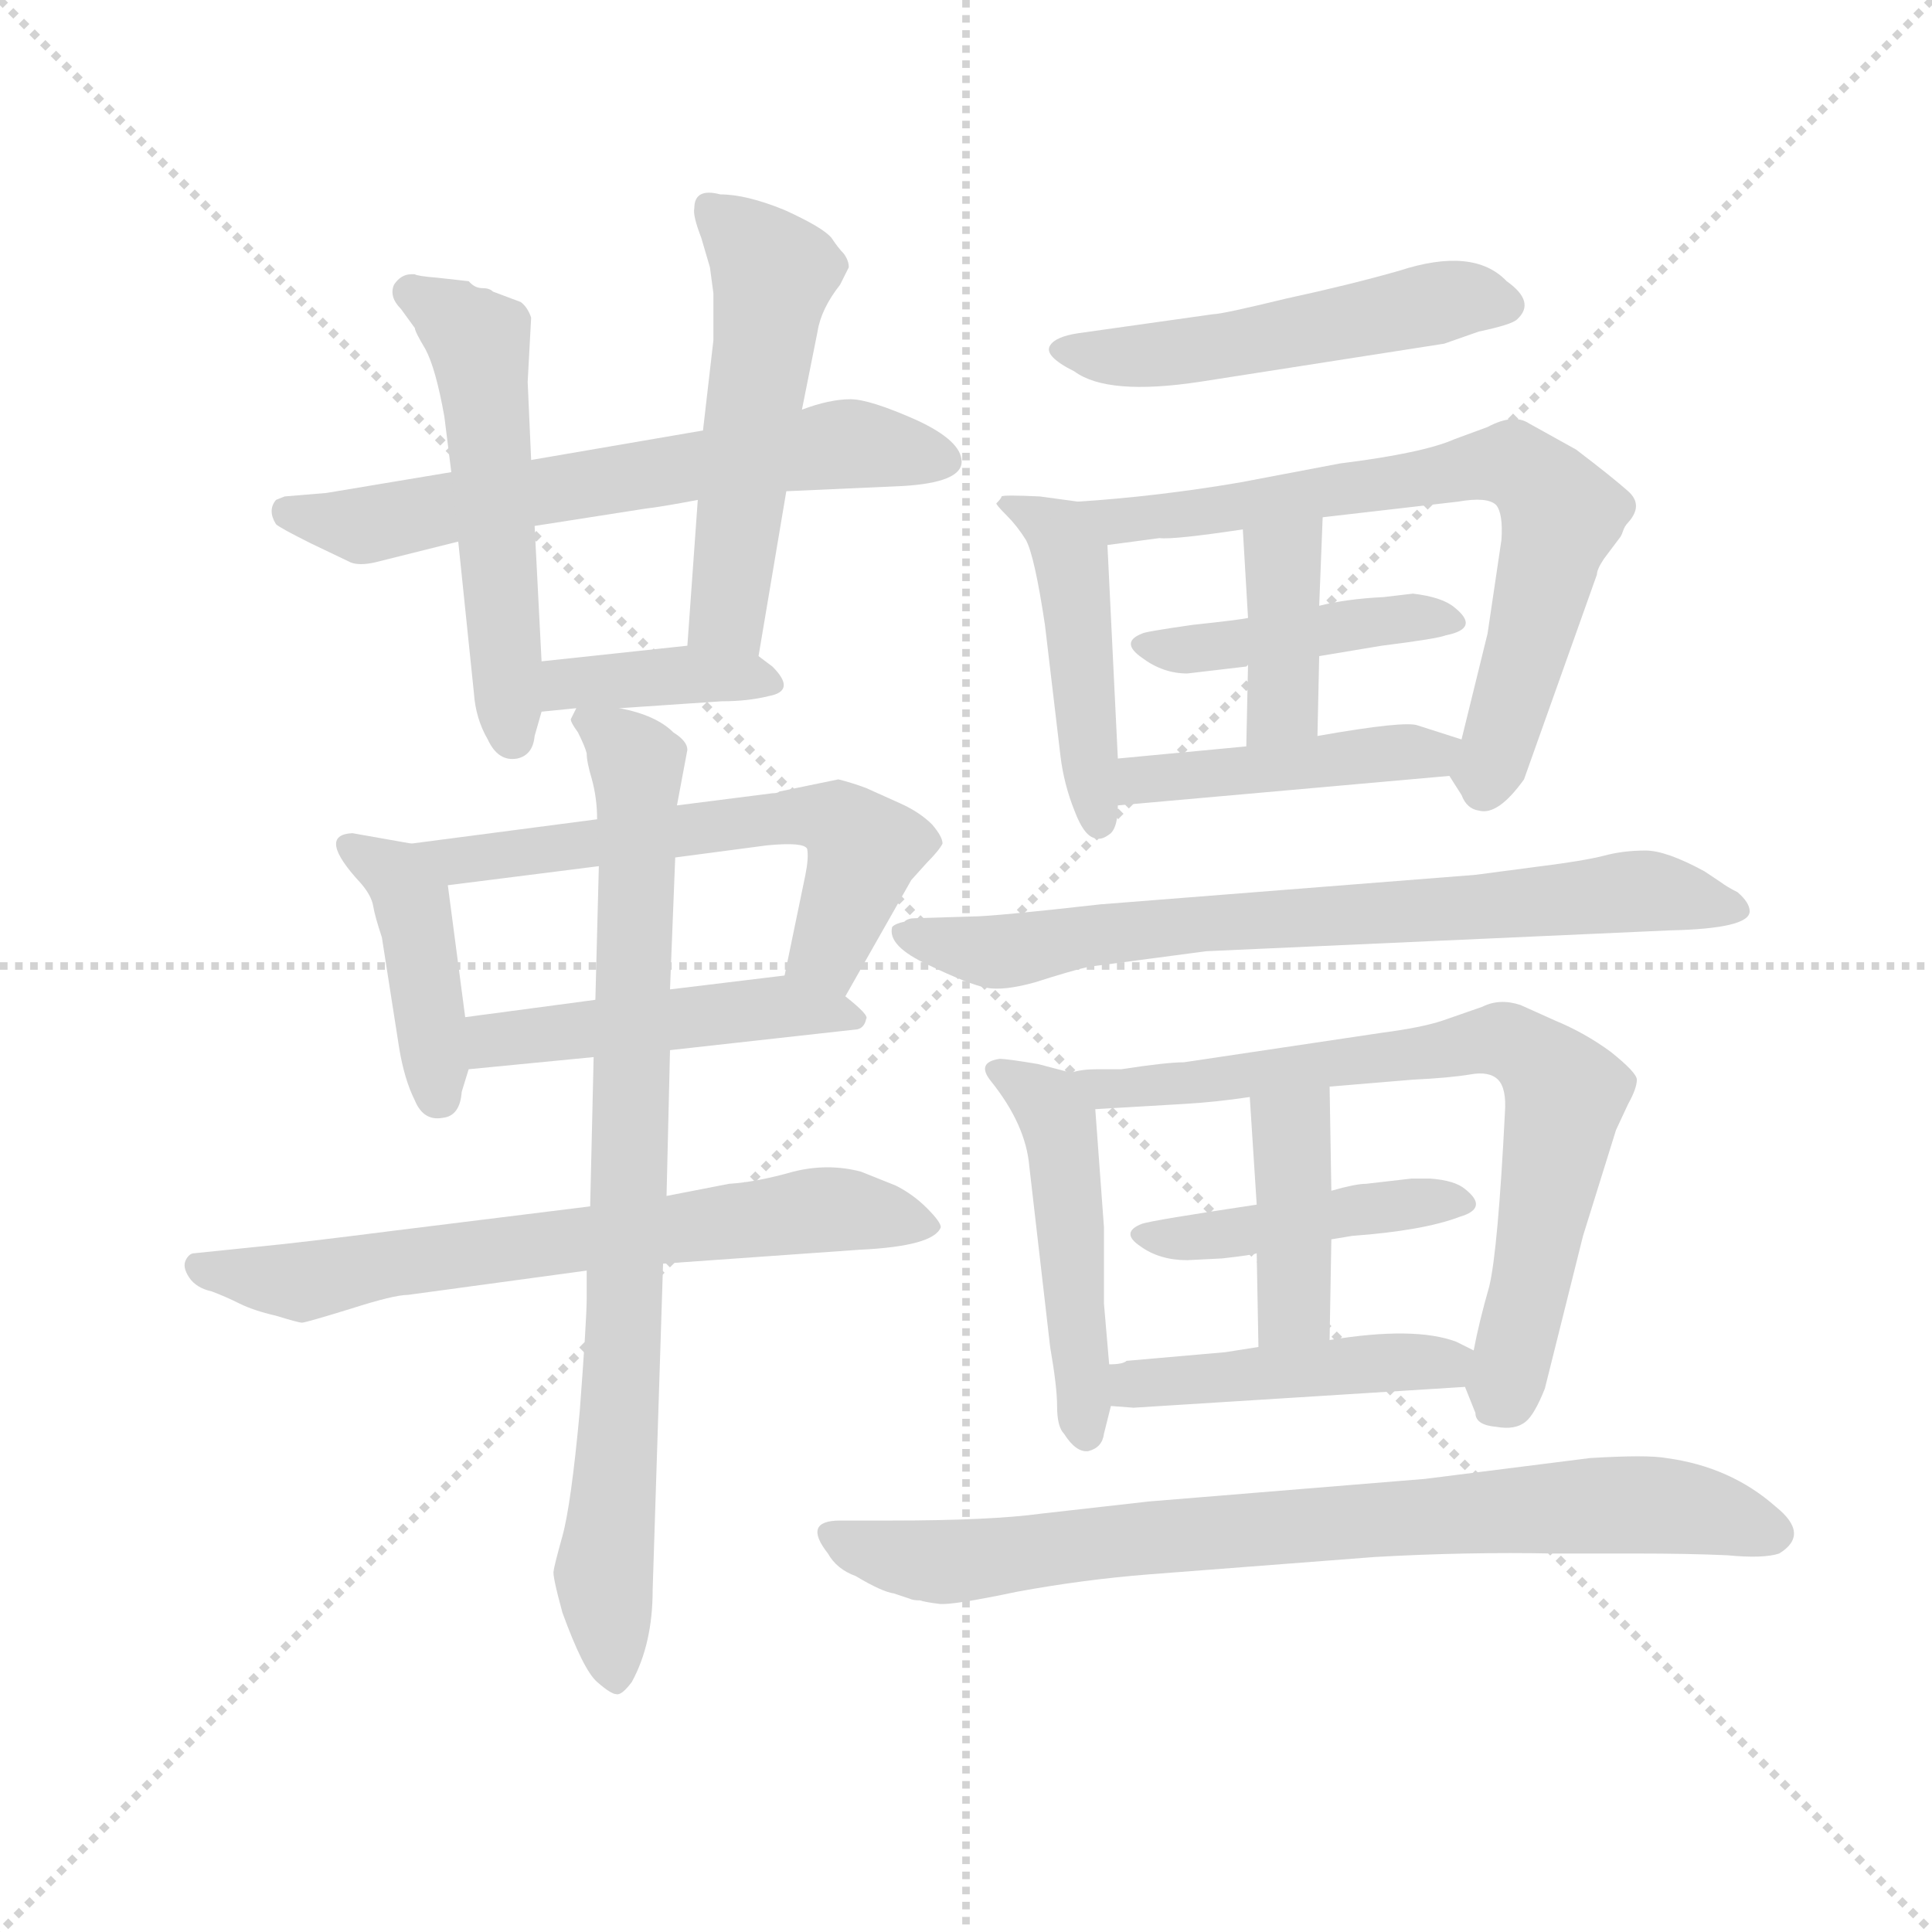 <svg version="1.1" viewBox="0 0 1024 1024" xmlns="http://www.w3.org/2000/svg">
  <g stroke="lightgray" stroke-dasharray="1,1" stroke-width="1" transform="scale(4, 4)">
    <line x1="0" y1="0" x2="256" y2="256"></line>
    <line x1="256" y1="0" x2="0" y2="256"></line>
    <line x1="128" y1="0" x2="128" y2="256"></line>
    <line x1="0" y1="128" x2="256" y2="128"></line>
  </g>
  <g transform="scale(0.92, -0.92) translate(60, -830)">
    <style type="text/css">
      
        @keyframes keyframes0 {
          from {
            stroke: blue;
            stroke-dashoffset: 640;
            stroke-width: 128;
          }
          68% {
            animation-timing-function: step-end;
            stroke: blue;
            stroke-dashoffset: 0;
            stroke-width: 128;
          }
          to {
            stroke: black;
            stroke-width: 1024;
          }
        }
        #make-me-a-hanzi-animation-0 {
          animation: keyframes0 0.771s both;
          animation-delay: 0s;
          animation-timing-function: linear;
        }
      
        @keyframes keyframes1 {
          from {
            stroke: blue;
            stroke-dashoffset: 532;
            stroke-width: 128;
          }
          63% {
            animation-timing-function: step-end;
            stroke: blue;
            stroke-dashoffset: 0;
            stroke-width: 128;
          }
          to {
            stroke: black;
            stroke-width: 1024;
          }
        }
        #make-me-a-hanzi-animation-1 {
          animation: keyframes1 0.683s both;
          animation-delay: 0.771s;
          animation-timing-function: linear;
        }
      
        @keyframes keyframes2 {
          from {
            stroke: blue;
            stroke-dashoffset: 526;
            stroke-width: 128;
          }
          63% {
            animation-timing-function: step-end;
            stroke: blue;
            stroke-dashoffset: 0;
            stroke-width: 128;
          }
          to {
            stroke: black;
            stroke-width: 1024;
          }
        }
        #make-me-a-hanzi-animation-2 {
          animation: keyframes2 0.678s both;
          animation-delay: 1.454s;
          animation-timing-function: linear;
        }
      
        @keyframes keyframes3 {
          from {
            stroke: blue;
            stroke-dashoffset: 386;
            stroke-width: 128;
          }
          56% {
            animation-timing-function: step-end;
            stroke: blue;
            stroke-dashoffset: 0;
            stroke-width: 128;
          }
          to {
            stroke: black;
            stroke-width: 1024;
          }
        }
        #make-me-a-hanzi-animation-3 {
          animation: keyframes3 0.564s both;
          animation-delay: 2.132s;
          animation-timing-function: linear;
        }
      
        @keyframes keyframes4 {
          from {
            stroke: blue;
            stroke-dashoffset: 410;
            stroke-width: 128;
          }
          57% {
            animation-timing-function: step-end;
            stroke: blue;
            stroke-dashoffset: 0;
            stroke-width: 128;
          }
          to {
            stroke: black;
            stroke-width: 1024;
          }
        }
        #make-me-a-hanzi-animation-4 {
          animation: keyframes4 0.584s both;
          animation-delay: 2.696s;
          animation-timing-function: linear;
        }
      
        @keyframes keyframes5 {
          from {
            stroke: blue;
            stroke-dashoffset: 599;
            stroke-width: 128;
          }
          66% {
            animation-timing-function: step-end;
            stroke: blue;
            stroke-dashoffset: 0;
            stroke-width: 128;
          }
          to {
            stroke: black;
            stroke-width: 1024;
          }
        }
        #make-me-a-hanzi-animation-5 {
          animation: keyframes5 0.737s both;
          animation-delay: 3.28s;
          animation-timing-function: linear;
        }
      
        @keyframes keyframes6 {
          from {
            stroke: blue;
            stroke-dashoffset: 479;
            stroke-width: 128;
          }
          61% {
            animation-timing-function: step-end;
            stroke: blue;
            stroke-dashoffset: 0;
            stroke-width: 128;
          }
          to {
            stroke: black;
            stroke-width: 1024;
          }
        }
        #make-me-a-hanzi-animation-6 {
          animation: keyframes6 0.64s both;
          animation-delay: 4.017s;
          animation-timing-function: linear;
        }
      
        @keyframes keyframes7 {
          from {
            stroke: blue;
            stroke-dashoffset: 680;
            stroke-width: 128;
          }
          69% {
            animation-timing-function: step-end;
            stroke: blue;
            stroke-dashoffset: 0;
            stroke-width: 128;
          }
          to {
            stroke: black;
            stroke-width: 1024;
          }
        }
        #make-me-a-hanzi-animation-7 {
          animation: keyframes7 0.803s both;
          animation-delay: 4.657s;
          animation-timing-function: linear;
        }
      
        @keyframes keyframes8 {
          from {
            stroke: blue;
            stroke-dashoffset: 819;
            stroke-width: 128;
          }
          73% {
            animation-timing-function: step-end;
            stroke: blue;
            stroke-dashoffset: 0;
            stroke-width: 128;
          }
          to {
            stroke: black;
            stroke-width: 1024;
          }
        }
        #make-me-a-hanzi-animation-8 {
          animation: keyframes8 0.917s both;
          animation-delay: 5.46s;
          animation-timing-function: linear;
        }
      
        @keyframes keyframes9 {
          from {
            stroke: blue;
            stroke-dashoffset: 513;
            stroke-width: 128;
          }
          63% {
            animation-timing-function: step-end;
            stroke: blue;
            stroke-dashoffset: 0;
            stroke-width: 128;
          }
          to {
            stroke: black;
            stroke-width: 1024;
          }
        }
        #make-me-a-hanzi-animation-9 {
          animation: keyframes9 0.667s both;
          animation-delay: 6.377s;
          animation-timing-function: linear;
        }
      
        @keyframes keyframes10 {
          from {
            stroke: blue;
            stroke-dashoffset: 460;
            stroke-width: 128;
          }
          60% {
            animation-timing-function: step-end;
            stroke: blue;
            stroke-dashoffset: 0;
            stroke-width: 128;
          }
          to {
            stroke: black;
            stroke-width: 1024;
          }
        }
        #make-me-a-hanzi-animation-10 {
          animation: keyframes10 0.624s both;
          animation-delay: 7.044s;
          animation-timing-function: linear;
        }
      
        @keyframes keyframes11 {
          from {
            stroke: blue;
            stroke-dashoffset: 707;
            stroke-width: 128;
          }
          70% {
            animation-timing-function: step-end;
            stroke: blue;
            stroke-dashoffset: 0;
            stroke-width: 128;
          }
          to {
            stroke: black;
            stroke-width: 1024;
          }
        }
        #make-me-a-hanzi-animation-11 {
          animation: keyframes11 0.825s both;
          animation-delay: 7.669s;
          animation-timing-function: linear;
        }
      
        @keyframes keyframes12 {
          from {
            stroke: blue;
            stroke-dashoffset: 429;
            stroke-width: 128;
          }
          58% {
            animation-timing-function: step-end;
            stroke: blue;
            stroke-dashoffset: 0;
            stroke-width: 128;
          }
          to {
            stroke: black;
            stroke-width: 1024;
          }
        }
        #make-me-a-hanzi-animation-12 {
          animation: keyframes12 0.599s both;
          animation-delay: 8.494s;
          animation-timing-function: linear;
        }
      
        @keyframes keyframes13 {
          from {
            stroke: blue;
            stroke-dashoffset: 385;
            stroke-width: 128;
          }
          56% {
            animation-timing-function: step-end;
            stroke: blue;
            stroke-dashoffset: 0;
            stroke-width: 128;
          }
          to {
            stroke: black;
            stroke-width: 1024;
          }
        }
        #make-me-a-hanzi-animation-13 {
          animation: keyframes13 0.563s both;
          animation-delay: 9.093s;
          animation-timing-function: linear;
        }
      
        @keyframes keyframes14 {
          from {
            stroke: blue;
            stroke-dashoffset: 445;
            stroke-width: 128;
          }
          59% {
            animation-timing-function: step-end;
            stroke: blue;
            stroke-dashoffset: 0;
            stroke-width: 128;
          }
          to {
            stroke: black;
            stroke-width: 1024;
          }
        }
        #make-me-a-hanzi-animation-14 {
          animation: keyframes14 0.612s both;
          animation-delay: 9.656s;
          animation-timing-function: linear;
        }
      
        @keyframes keyframes15 {
          from {
            stroke: blue;
            stroke-dashoffset: 740;
            stroke-width: 128;
          }
          71% {
            animation-timing-function: step-end;
            stroke: blue;
            stroke-dashoffset: 0;
            stroke-width: 128;
          }
          to {
            stroke: black;
            stroke-width: 1024;
          }
        }
        #make-me-a-hanzi-animation-15 {
          animation: keyframes15 0.852s both;
          animation-delay: 10.269s;
          animation-timing-function: linear;
        }
      
        @keyframes keyframes16 {
          from {
            stroke: blue;
            stroke-dashoffset: 478;
            stroke-width: 128;
          }
          61% {
            animation-timing-function: step-end;
            stroke: blue;
            stroke-dashoffset: 0;
            stroke-width: 128;
          }
          to {
            stroke: black;
            stroke-width: 1024;
          }
        }
        #make-me-a-hanzi-animation-16 {
          animation: keyframes16 0.639s both;
          animation-delay: 11.121s;
          animation-timing-function: linear;
        }
      
        @keyframes keyframes17 {
          from {
            stroke: blue;
            stroke-dashoffset: 724;
            stroke-width: 128;
          }
          70% {
            animation-timing-function: step-end;
            stroke: blue;
            stroke-dashoffset: 0;
            stroke-width: 128;
          }
          to {
            stroke: black;
            stroke-width: 1024;
          }
        }
        #make-me-a-hanzi-animation-17 {
          animation: keyframes17 0.839s both;
          animation-delay: 11.76s;
          animation-timing-function: linear;
        }
      
        @keyframes keyframes18 {
          from {
            stroke: blue;
            stroke-dashoffset: 437;
            stroke-width: 128;
          }
          59% {
            animation-timing-function: step-end;
            stroke: blue;
            stroke-dashoffset: 0;
            stroke-width: 128;
          }
          to {
            stroke: black;
            stroke-width: 1024;
          }
        }
        #make-me-a-hanzi-animation-18 {
          animation: keyframes18 0.606s both;
          animation-delay: 12.599s;
          animation-timing-function: linear;
        }
      
        @keyframes keyframes19 {
          from {
            stroke: blue;
            stroke-dashoffset: 402;
            stroke-width: 128;
          }
          57% {
            animation-timing-function: step-end;
            stroke: blue;
            stroke-dashoffset: 0;
            stroke-width: 128;
          }
          to {
            stroke: black;
            stroke-width: 1024;
          }
        }
        #make-me-a-hanzi-animation-19 {
          animation: keyframes19 0.577s both;
          animation-delay: 13.205s;
          animation-timing-function: linear;
        }
      
        @keyframes keyframes20 {
          from {
            stroke: blue;
            stroke-dashoffset: 454;
            stroke-width: 128;
          }
          60% {
            animation-timing-function: step-end;
            stroke: blue;
            stroke-dashoffset: 0;
            stroke-width: 128;
          }
          to {
            stroke: black;
            stroke-width: 1024;
          }
        }
        #make-me-a-hanzi-animation-20 {
          animation: keyframes20 0.619s both;
          animation-delay: 13.782s;
          animation-timing-function: linear;
        }
      
        @keyframes keyframes21 {
          from {
            stroke: blue;
            stroke-dashoffset: 801;
            stroke-width: 128;
          }
          72% {
            animation-timing-function: step-end;
            stroke: blue;
            stroke-dashoffset: 0;
            stroke-width: 128;
          }
          to {
            stroke: black;
            stroke-width: 1024;
          }
        }
        #make-me-a-hanzi-animation-21 {
          animation: keyframes21 0.902s both;
          animation-delay: 14.401s;
          animation-timing-function: linear;
        }
      
    </style>
    
      <path d="M 345 582 L 246 565 L 200 558 L 128 546 L 104 544 L 99 542 Q 94 536 99 528 Q 101 526 119 517 L 142 506 Q 147 504 156 506 L 204 518 L 248 527 L 312 537 Q 321 538 342 542 L 393 547 L 460 550 Q 494 552 494 564 Q 494 576 468 588 Q 441 600 430 600 Q 418 600 402 594 L 345 582 Z" fill="lightgray"></path>
    
      <path d="M 246 565 L 244 610 L 246 647 Q 244 653 240 656 L 224 662 Q 222 664 218 664 Q 214 664 211 667 L 210 668 L 192 670 Q 180 671 179 672 L 177 672 Q 171 672 167 666 Q 164 659 171 652 L 179 641 Q 179 639 185 629 Q 191 618 196 590 L 200 558 L 204 518 L 213 431 Q 214 416 221 404 Q 227 391 238 393 Q 247 395 248 406 L 252 420 L 252 449 L 248 527 L 246 565 Z" fill="lightgray"></path>
    
      <path d="M 340 710 Q 339 706 344 693 L 349 676 L 351 661 L 351 634 L 345 582 L 342 542 L 336 458 C 334 428 372 422 377 452 L 393 547 L 402 594 L 411 639 Q 413 652 424 666 L 429 676 Q 429 680 426 684 Q 423 687 419 693 Q 414 699 392 709 Q 370 718 355 718 Q 340 722 340 710 Z" fill="lightgray"></path>
    
      <path d="M 252 420 L 272 422 L 297 422 L 356 426 Q 371 426 383 429 Q 399 432 385 446 L 377 452 C 365 461 365 461 336 458 L 252 449 C 222 446 222 417 252 420 Z" fill="lightgray"></path>
    
      <path d="M 177 344 L 143 350 Q 122 349 148 321 Q 154 314 155 308 Q 156 302 160 290 L 170 226 Q 173 208 179 196 Q 184 184 195 186 Q 205 187 206 201 L 210 214 L 208 244 L 198 320 C 195 341 195 341 177 344 Z" fill="lightgray"></path>
    
      <path d="M 284 358 L 177 344 C 147 340 168 316 198 320 L 285 331 L 329 336 L 382 343 Q 403 345 405 341 Q 406 336 404 326 L 392 268 C 386 239 412 230 427 256 L 465 323 L 474 333 Q 481 340 483 344 Q 483 348 477 355 Q 470 362 459 367 L 439 376 Q 431 379 423 381 L 389 374 Q 388 373 385 373 L 330 366 L 284 358 Z" fill="lightgray"></path>
    
      <path d="M 210 214 L 282 221 L 326 225 L 434 237 Q 438 238 439 243 Q 441 245 427 256 C 410 270 410 270 392 268 L 326 260 L 283 254 L 208 244 C 178 240 180 211 210 214 Z" fill="lightgray"></path>
    
      <path d="M 280 135 L 167 121 Q 112 114 91 112 L 52 108 Q 49 108 47 104 Q 45 100 49 94 Q 53 88 62 86 Q 70 83 78 79 Q 86 75 99 72 Q 112 68 114 68 Q 116 68 142 76 Q 167 84 175 84 L 278 98 L 322 102 L 435 110 Q 478 112 482 123 Q 482 126 474 134 Q 466 142 456 147 L 436 155 Q 417 160 397 155 Q 376 149 360 148 L 324 141 L 280 135 Z" fill="lightgray"></path>
    
      <path d="M 272 422 L 269 416 Q 268 415 273 408 Q 277 400 278 396 Q 278 391 281 381 Q 284 370 284 358 L 285 331 L 283 254 L 282 221 L 280 135 L 278 98 L 278 82 Q 278 70 274 17 Q 269 -37 264 -55 Q 259 -73 259 -75 Q 258 -77 264 -99 Q 276 -132 284 -139 Q 292 -146 295 -146 Q 298 -147 304 -139 Q 316 -117 316 -86 L 322 102 L 324 141 L 326 225 L 326 260 L 329 336 L 330 366 L 336 398 Q 336 403 328 408 Q 318 418 297 422 C 271 430 271 430 272 422 Z" fill="lightgray"></path>
    
      <path d="M 631 610 L 772 632 L 792 639 Q 811 643 814 646 Q 825 656 808 668 Q 789 688 746 674 Q 718 666 681 658 Q 644 649 639 649 L 561 638 Q 548 636 545 631 Q 541 625 559 616 Q 578 602 631 610 Z" fill="lightgray"></path>
    
      <path d="M 584 393 L 578 516 C 577 539 577 539 561 541 L 539 544 Q 518 545 517 544 Q 517 543 514 540 Q 514 539 520 533 Q 526 527 531 519 Q 536 510 542 470 L 551 394 Q 553 378 559 363 Q 565 347 572 347 Q 575 346 580 350 Q 584 354 584 366 L 584 393 Z" fill="lightgray"></path>
    
      <path d="M 702 532 L 780 541 Q 797 544 802 539 Q 806 534 805 519 L 797 465 L 782 404 C 776 381 774 385 775 383 L 782 372 Q 785 364 792 363 Q 803 360 818 381 L 860 499 Q 860 502 864 508 L 873 520 Q 874 521 875 524 Q 876 527 878 529 Q 887 539 878 547 Q 869 555 848 571 L 821 586 Q 812 592 797 584 L 778 577 Q 760 569 712 563 L 654 552 Q 607 544 561 541 C 531 539 548 512 578 516 L 608 520 Q 616 519 656 525 L 702 532 Z" fill="lightgray"></path>
    
      <path d="M 754 488 L 737 486 Q 716 485 700 481 L 659 474 Q 655 473 627 470 Q 599 466 598 465 Q 585 460 598 451 Q 610 442 624 442 L 658 446 L 659 447 C 676 452 670 447 700 452 L 736 458 Q 768 462 773 464 Q 793 468 778 480 Q 771 486 754 488 Z" fill="lightgray"></path>
    
      <path d="M 700 481 L 702 532 C 703 562 654 555 656 525 L 659 474 L 659 447 L 658 400 C 657 370 698 376 699 406 L 700 452 L 700 481 Z" fill="lightgray"></path>
    
      <path d="M 782 404 L 757 412 Q 750 415 699 406 L 658 400 L 584 393 C 554 390 554 363 584 366 L 775 383 C 805 386 811 395 782 404 Z" fill="lightgray"></path>
    
      <path d="M 500 302 L 467 301 Q 463 301 461 299 Q 456 298 454 296 Q 451 285 475 274 Q 498 263 508 261 Q 518 259 536 264 Q 558 271 567 273 L 635 282 L 902 294 Q 948 295 948 305 Q 948 310 941 316 Q 935 319 931 322 L 922 328 Q 900 340 888 340 Q 875 340 864 337 Q 852 334 828 331 L 790 326 L 574 309 Q 512 302 500 302 Z" fill="lightgray"></path>
    
      <path d="M 557 212 L 538 217 Q 520 220 516 220 Q 502 218 511 207 Q 531 182 533 158 L 545 54 Q 549 31 549 20 Q 549 8 553 4 Q 560 -7 567 -6 Q 575 -4 576 4 L 580 20 L 579 44 L 576 79 L 576 123 L 571 191 C 570 209 570 209 557 212 Z" fill="lightgray"></path>
    
      <path d="M 706 204 L 754 208 Q 775 209 787 211 Q 798 213 803 208 Q 808 203 807 189 Q 803 110 798 89 Q 792 68 789 52 C 784 30 784 32 784 31 L 790 16 Q 790 9 802 8 Q 813 6 819 11 Q 824 15 830 30 L 852 118 L 871 179 L 878 194 Q 883 203 883 208 Q 883 212 868 224 Q 853 235 836 242 L 816 251 Q 804 255 794 250 L 771 242 Q 759 238 736 235 L 622 218 Q 612 218 586 214 L 572 214 Q 563 214 557 212 C 527 208 541 189 571 191 L 622 194 Q 640 195 660 198 L 706 204 Z" fill="lightgray"></path>
    
      <path d="M 764 151 L 753 151 L 727 148 Q 721 148 707 144 L 664 136 Q 604 127 598 125 Q 585 120 597 112 Q 608 104 624 104 L 644 105 Q 662 107 664 108 L 707 116 L 719 118 Q 760 121 781 129 Q 798 134 784 145 Q 778 150 764 151 Z" fill="lightgray"></path>
    
      <path d="M 707 144 L 706 204 C 706 234 658 228 660 198 L 664 136 L 664 108 L 665 54 C 666 24 705 28 706 58 L 707 116 L 707 144 Z" fill="lightgray"></path>
    
      <path d="M 789 52 L 779 57 Q 755 66 706 58 L 665 54 L 646 51 L 589 46 Q 587 44 579 44 C 549 41 550 22 580 20 L 593 19 L 784 31 C 814 33 816 39 789 52 Z" fill="lightgray"></path>
    
      <path d="M 453 -46 L 424 -46 Q 402 -46 417 -65 Q 422 -74 433 -78 Q 448 -87 455 -88 L 464 -91 Q 466 -92 470 -92 Q 473 -93 481 -94 Q 488 -95 526 -87 Q 564 -80 602 -77 L 732 -67 Q 785 -64 835 -65 L 882 -65 Q 913 -65 935 -66 Q 956 -68 965 -65 Q 983 -54 963 -38 Q 937 -15 900 -10 Q 889 -8 856 -10 L 761 -22 L 602 -35 L 540 -42 Q 511 -46 453 -46 Z" fill="lightgray"></path>
    
    
      <clipPath id="make-me-a-hanzi-clip-0">
        <path d="M 345 582 L 246 565 L 200 558 L 128 546 L 104 544 L 99 542 Q 94 536 99 528 Q 101 526 119 517 L 142 506 Q 147 504 156 506 L 204 518 L 248 527 L 312 537 Q 321 538 342 542 L 393 547 L 460 550 Q 494 552 494 564 Q 494 576 468 588 Q 441 600 430 600 Q 418 600 402 594 L 345 582 Z"></path>
      </clipPath>
      <path clip-path="url(#make-me-a-hanzi-clip-0)" d="M 105 535 L 145 527 L 425 574 L 484 565" fill="none" id="make-me-a-hanzi-animation-0" stroke-dasharray="512 1024" stroke-linecap="round"></path>
    
      <clipPath id="make-me-a-hanzi-clip-1">
        <path d="M 246 565 L 244 610 L 246 647 Q 244 653 240 656 L 224 662 Q 222 664 218 664 Q 214 664 211 667 L 210 668 L 192 670 Q 180 671 179 672 L 177 672 Q 171 672 167 666 Q 164 659 171 652 L 179 641 Q 179 639 185 629 Q 191 618 196 590 L 200 558 L 204 518 L 213 431 Q 214 416 221 404 Q 227 391 238 393 Q 247 395 248 406 L 252 420 L 252 449 L 248 527 L 246 565 Z"></path>
      </clipPath>
      <path clip-path="url(#make-me-a-hanzi-clip-1)" d="M 177 661 L 216 630 L 235 405" fill="none" id="make-me-a-hanzi-animation-1" stroke-dasharray="404 808" stroke-linecap="round"></path>
    
      <clipPath id="make-me-a-hanzi-clip-2">
        <path d="M 340 710 Q 339 706 344 693 L 349 676 L 351 661 L 351 634 L 345 582 L 342 542 L 336 458 C 334 428 372 422 377 452 L 393 547 L 402 594 L 411 639 Q 413 652 424 666 L 429 676 Q 429 680 426 684 Q 423 687 419 693 Q 414 699 392 709 Q 370 718 355 718 Q 340 722 340 710 Z"></path>
      </clipPath>
      <path clip-path="url(#make-me-a-hanzi-clip-2)" d="M 349 710 L 385 673 L 360 476 L 371 460" fill="none" id="make-me-a-hanzi-animation-2" stroke-dasharray="398 796" stroke-linecap="round"></path>
    
      <clipPath id="make-me-a-hanzi-clip-3">
        <path d="M 252 420 L 272 422 L 297 422 L 356 426 Q 371 426 383 429 Q 399 432 385 446 L 377 452 C 365 461 365 461 336 458 L 252 449 C 222 446 222 417 252 420 Z"></path>
      </clipPath>
      <path clip-path="url(#make-me-a-hanzi-clip-3)" d="M 256 427 L 274 437 L 341 442 L 383 438" fill="none" id="make-me-a-hanzi-animation-3" stroke-dasharray="258 516" stroke-linecap="round"></path>
    
      <clipPath id="make-me-a-hanzi-clip-4">
        <path d="M 177 344 L 143 350 Q 122 349 148 321 Q 154 314 155 308 Q 156 302 160 290 L 170 226 Q 173 208 179 196 Q 184 184 195 186 Q 205 187 206 201 L 210 214 L 208 244 L 198 320 C 195 341 195 341 177 344 Z"></path>
      </clipPath>
      <path clip-path="url(#make-me-a-hanzi-clip-4)" d="M 146 336 L 169 324 L 178 309 L 193 199" fill="none" id="make-me-a-hanzi-animation-4" stroke-dasharray="282 564" stroke-linecap="round"></path>
    
      <clipPath id="make-me-a-hanzi-clip-5">
        <path d="M 284 358 L 177 344 C 147 340 168 316 198 320 L 285 331 L 329 336 L 382 343 Q 403 345 405 341 Q 406 336 404 326 L 392 268 C 386 239 412 230 427 256 L 465 323 L 474 333 Q 481 340 483 344 Q 483 348 477 355 Q 470 362 459 367 L 439 376 Q 431 379 423 381 L 389 374 Q 388 373 385 373 L 330 366 L 284 358 Z"></path>
      </clipPath>
      <path clip-path="url(#make-me-a-hanzi-clip-5)" d="M 185 341 L 204 334 L 366 357 L 421 358 L 438 341 L 416 281 L 401 274" fill="none" id="make-me-a-hanzi-animation-5" stroke-dasharray="471 942" stroke-linecap="round"></path>
    
      <clipPath id="make-me-a-hanzi-clip-6">
        <path d="M 210 214 L 282 221 L 326 225 L 434 237 Q 438 238 439 243 Q 441 245 427 256 C 410 270 410 270 392 268 L 326 260 L 283 254 L 208 244 C 178 240 180 211 210 214 Z"></path>
      </clipPath>
      <path clip-path="url(#make-me-a-hanzi-clip-6)" d="M 216 222 L 224 231 L 387 250 L 433 243" fill="none" id="make-me-a-hanzi-animation-6" stroke-dasharray="351 702" stroke-linecap="round"></path>
    
      <clipPath id="make-me-a-hanzi-clip-7">
        <path d="M 280 135 L 167 121 Q 112 114 91 112 L 52 108 Q 49 108 47 104 Q 45 100 49 94 Q 53 88 62 86 Q 70 83 78 79 Q 86 75 99 72 Q 112 68 114 68 Q 116 68 142 76 Q 167 84 175 84 L 278 98 L 322 102 L 435 110 Q 478 112 482 123 Q 482 126 474 134 Q 466 142 456 147 L 436 155 Q 417 160 397 155 Q 376 149 360 148 L 324 141 L 280 135 Z"></path>
      </clipPath>
      <path clip-path="url(#make-me-a-hanzi-clip-7)" d="M 54 100 L 109 92 L 408 133 L 474 126" fill="none" id="make-me-a-hanzi-animation-7" stroke-dasharray="552 1104" stroke-linecap="round"></path>
    
      <clipPath id="make-me-a-hanzi-clip-8">
        <path d="M 272 422 L 269 416 Q 268 415 273 408 Q 277 400 278 396 Q 278 391 281 381 Q 284 370 284 358 L 285 331 L 283 254 L 282 221 L 280 135 L 278 98 L 278 82 Q 278 70 274 17 Q 269 -37 264 -55 Q 259 -73 259 -75 Q 258 -77 264 -99 Q 276 -132 284 -139 Q 292 -146 295 -146 Q 298 -147 304 -139 Q 316 -117 316 -86 L 322 102 L 324 141 L 326 225 L 326 260 L 329 336 L 330 366 L 336 398 Q 336 403 328 408 Q 318 418 297 422 C 271 430 271 430 272 422 Z"></path>
      </clipPath>
      <path clip-path="url(#make-me-a-hanzi-clip-8)" d="M 278 415 L 307 387 L 300 64 L 288 -69 L 294 -135" fill="none" id="make-me-a-hanzi-animation-8" stroke-dasharray="691 1382" stroke-linecap="round"></path>
    
      <clipPath id="make-me-a-hanzi-clip-9">
        <path d="M 631 610 L 772 632 L 792 639 Q 811 643 814 646 Q 825 656 808 668 Q 789 688 746 674 Q 718 666 681 658 Q 644 649 639 649 L 561 638 Q 548 636 545 631 Q 541 625 559 616 Q 578 602 631 610 Z"></path>
      </clipPath>
      <path clip-path="url(#make-me-a-hanzi-clip-9)" d="M 551 629 L 602 625 L 775 658 L 805 655" fill="none" id="make-me-a-hanzi-animation-9" stroke-dasharray="385 770" stroke-linecap="round"></path>
    
      <clipPath id="make-me-a-hanzi-clip-10">
        <path d="M 584 393 L 578 516 C 577 539 577 539 561 541 L 539 544 Q 518 545 517 544 Q 517 543 514 540 Q 514 539 520 533 Q 526 527 531 519 Q 536 510 542 470 L 551 394 Q 553 378 559 363 Q 565 347 572 347 Q 575 346 580 350 Q 584 354 584 366 L 584 393 Z"></path>
      </clipPath>
      <path clip-path="url(#make-me-a-hanzi-clip-10)" d="M 520 539 L 551 523 L 557 511 L 573 356" fill="none" id="make-me-a-hanzi-animation-10" stroke-dasharray="332 664" stroke-linecap="round"></path>
    
      <clipPath id="make-me-a-hanzi-clip-11">
        <path d="M 702 532 L 780 541 Q 797 544 802 539 Q 806 534 805 519 L 797 465 L 782 404 C 776 381 774 385 775 383 L 782 372 Q 785 364 792 363 Q 803 360 818 381 L 860 499 Q 860 502 864 508 L 873 520 Q 874 521 875 524 Q 876 527 878 529 Q 887 539 878 547 Q 869 555 848 571 L 821 586 Q 812 592 797 584 L 778 577 Q 760 569 712 563 L 654 552 Q 607 544 561 541 C 531 539 548 512 578 516 L 608 520 Q 616 519 656 525 L 702 532 Z"></path>
      </clipPath>
      <path clip-path="url(#make-me-a-hanzi-clip-11)" d="M 569 537 L 585 530 L 799 563 L 816 561 L 840 533 L 795 376" fill="none" id="make-me-a-hanzi-animation-11" stroke-dasharray="579 1158" stroke-linecap="round"></path>
    
      <clipPath id="make-me-a-hanzi-clip-12">
        <path d="M 754 488 L 737 486 Q 716 485 700 481 L 659 474 Q 655 473 627 470 Q 599 466 598 465 Q 585 460 598 451 Q 610 442 624 442 L 658 446 L 659 447 C 676 452 670 447 700 452 L 736 458 Q 768 462 773 464 Q 793 468 778 480 Q 771 486 754 488 Z"></path>
      </clipPath>
      <path clip-path="url(#make-me-a-hanzi-clip-12)" d="M 604 458 L 628 456 L 751 474 L 776 472" fill="none" id="make-me-a-hanzi-animation-12" stroke-dasharray="301 602" stroke-linecap="round"></path>
    
      <clipPath id="make-me-a-hanzi-clip-13">
        <path d="M 700 481 L 702 532 C 703 562 654 555 656 525 L 659 474 L 659 447 L 658 400 C 657 370 698 376 699 406 L 700 452 L 700 481 Z"></path>
      </clipPath>
      <path clip-path="url(#make-me-a-hanzi-clip-13)" d="M 695 526 L 679 506 L 680 429 L 664 408" fill="none" id="make-me-a-hanzi-animation-13" stroke-dasharray="257 514" stroke-linecap="round"></path>
    
      <clipPath id="make-me-a-hanzi-clip-14">
        <path d="M 782 404 L 757 412 Q 750 415 699 406 L 658 400 L 584 393 C 554 390 554 363 584 366 L 775 383 C 805 386 811 395 782 404 Z"></path>
      </clipPath>
      <path clip-path="url(#make-me-a-hanzi-clip-14)" d="M 591 373 L 598 381 L 713 395 L 764 395 L 774 401" fill="none" id="make-me-a-hanzi-animation-14" stroke-dasharray="317 634" stroke-linecap="round"></path>
    
      <clipPath id="make-me-a-hanzi-clip-15">
        <path d="M 500 302 L 467 301 Q 463 301 461 299 Q 456 298 454 296 Q 451 285 475 274 Q 498 263 508 261 Q 518 259 536 264 Q 558 271 567 273 L 635 282 L 902 294 Q 948 295 948 305 Q 948 310 941 316 Q 935 319 931 322 L 922 328 Q 900 340 888 340 Q 875 340 864 337 Q 852 334 828 331 L 790 326 L 574 309 Q 512 302 500 302 Z"></path>
      </clipPath>
      <path clip-path="url(#make-me-a-hanzi-clip-15)" d="M 460 292 L 524 282 L 564 292 L 883 317 L 940 307" fill="none" id="make-me-a-hanzi-animation-15" stroke-dasharray="612 1224" stroke-linecap="round"></path>
    
      <clipPath id="make-me-a-hanzi-clip-16">
        <path d="M 557 212 L 538 217 Q 520 220 516 220 Q 502 218 511 207 Q 531 182 533 158 L 545 54 Q 549 31 549 20 Q 549 8 553 4 Q 560 -7 567 -6 Q 575 -4 576 4 L 580 20 L 579 44 L 576 79 L 576 123 L 571 191 C 570 209 570 209 557 212 Z"></path>
      </clipPath>
      <path clip-path="url(#make-me-a-hanzi-clip-16)" d="M 519 211 L 544 194 L 550 183 L 566 4" fill="none" id="make-me-a-hanzi-animation-16" stroke-dasharray="350 700" stroke-linecap="round"></path>
    
      <clipPath id="make-me-a-hanzi-clip-17">
        <path d="M 706 204 L 754 208 Q 775 209 787 211 Q 798 213 803 208 Q 808 203 807 189 Q 803 110 798 89 Q 792 68 789 52 C 784 30 784 32 784 31 L 790 16 Q 790 9 802 8 Q 813 6 819 11 Q 824 15 830 30 L 852 118 L 871 179 L 878 194 Q 883 203 883 208 Q 883 212 868 224 Q 853 235 836 242 L 816 251 Q 804 255 794 250 L 771 242 Q 759 238 736 235 L 622 218 Q 612 218 586 214 L 572 214 Q 563 214 557 212 C 527 208 541 189 571 191 L 622 194 Q 640 195 660 198 L 706 204 Z"></path>
      </clipPath>
      <path clip-path="url(#make-me-a-hanzi-clip-17)" d="M 565 210 L 590 202 L 794 231 L 821 223 L 841 196 L 809 25" fill="none" id="make-me-a-hanzi-animation-17" stroke-dasharray="596 1192" stroke-linecap="round"></path>
    
      <clipPath id="make-me-a-hanzi-clip-18">
        <path d="M 764 151 L 753 151 L 727 148 Q 721 148 707 144 L 664 136 Q 604 127 598 125 Q 585 120 597 112 Q 608 104 624 104 L 644 105 Q 662 107 664 108 L 707 116 L 719 118 Q 760 121 781 129 Q 798 134 784 145 Q 778 150 764 151 Z"></path>
      </clipPath>
      <path clip-path="url(#make-me-a-hanzi-clip-18)" d="M 602 118 L 782 137" fill="none" id="make-me-a-hanzi-animation-18" stroke-dasharray="309 618" stroke-linecap="round"></path>
    
      <clipPath id="make-me-a-hanzi-clip-19">
        <path d="M 707 144 L 706 204 C 706 234 658 228 660 198 L 664 136 L 664 108 L 665 54 C 666 24 705 28 706 58 L 707 116 L 707 144 Z"></path>
      </clipPath>
      <path clip-path="url(#make-me-a-hanzi-clip-19)" d="M 699 196 L 683 176 L 686 80 L 671 61" fill="none" id="make-me-a-hanzi-animation-19" stroke-dasharray="274 548" stroke-linecap="round"></path>
    
      <clipPath id="make-me-a-hanzi-clip-20">
        <path d="M 789 52 L 779 57 Q 755 66 706 58 L 665 54 L 646 51 L 589 46 Q 587 44 579 44 C 549 41 550 22 580 20 L 593 19 L 784 31 C 814 33 816 39 789 52 Z"></path>
      </clipPath>
      <path clip-path="url(#make-me-a-hanzi-clip-20)" d="M 585 38 L 600 32 L 781 48" fill="none" id="make-me-a-hanzi-animation-20" stroke-dasharray="326 652" stroke-linecap="round"></path>
    
      <clipPath id="make-me-a-hanzi-clip-21">
        <path d="M 453 -46 L 424 -46 Q 402 -46 417 -65 Q 422 -74 433 -78 Q 448 -87 455 -88 L 464 -91 Q 466 -92 470 -92 Q 473 -93 481 -94 Q 488 -95 526 -87 Q 564 -80 602 -77 L 732 -67 Q 785 -64 835 -65 L 882 -65 Q 913 -65 935 -66 Q 956 -68 965 -65 Q 983 -54 963 -38 Q 937 -15 900 -10 Q 889 -8 856 -10 L 761 -22 L 602 -35 L 540 -42 Q 511 -46 453 -46 Z"></path>
      </clipPath>
      <path clip-path="url(#make-me-a-hanzi-clip-21)" d="M 420 -55 L 457 -67 L 493 -70 L 628 -53 L 867 -36 L 914 -39 L 959 -52" fill="none" id="make-me-a-hanzi-animation-21" stroke-dasharray="673 1346" stroke-linecap="round"></path>
    
  </g>
</svg>